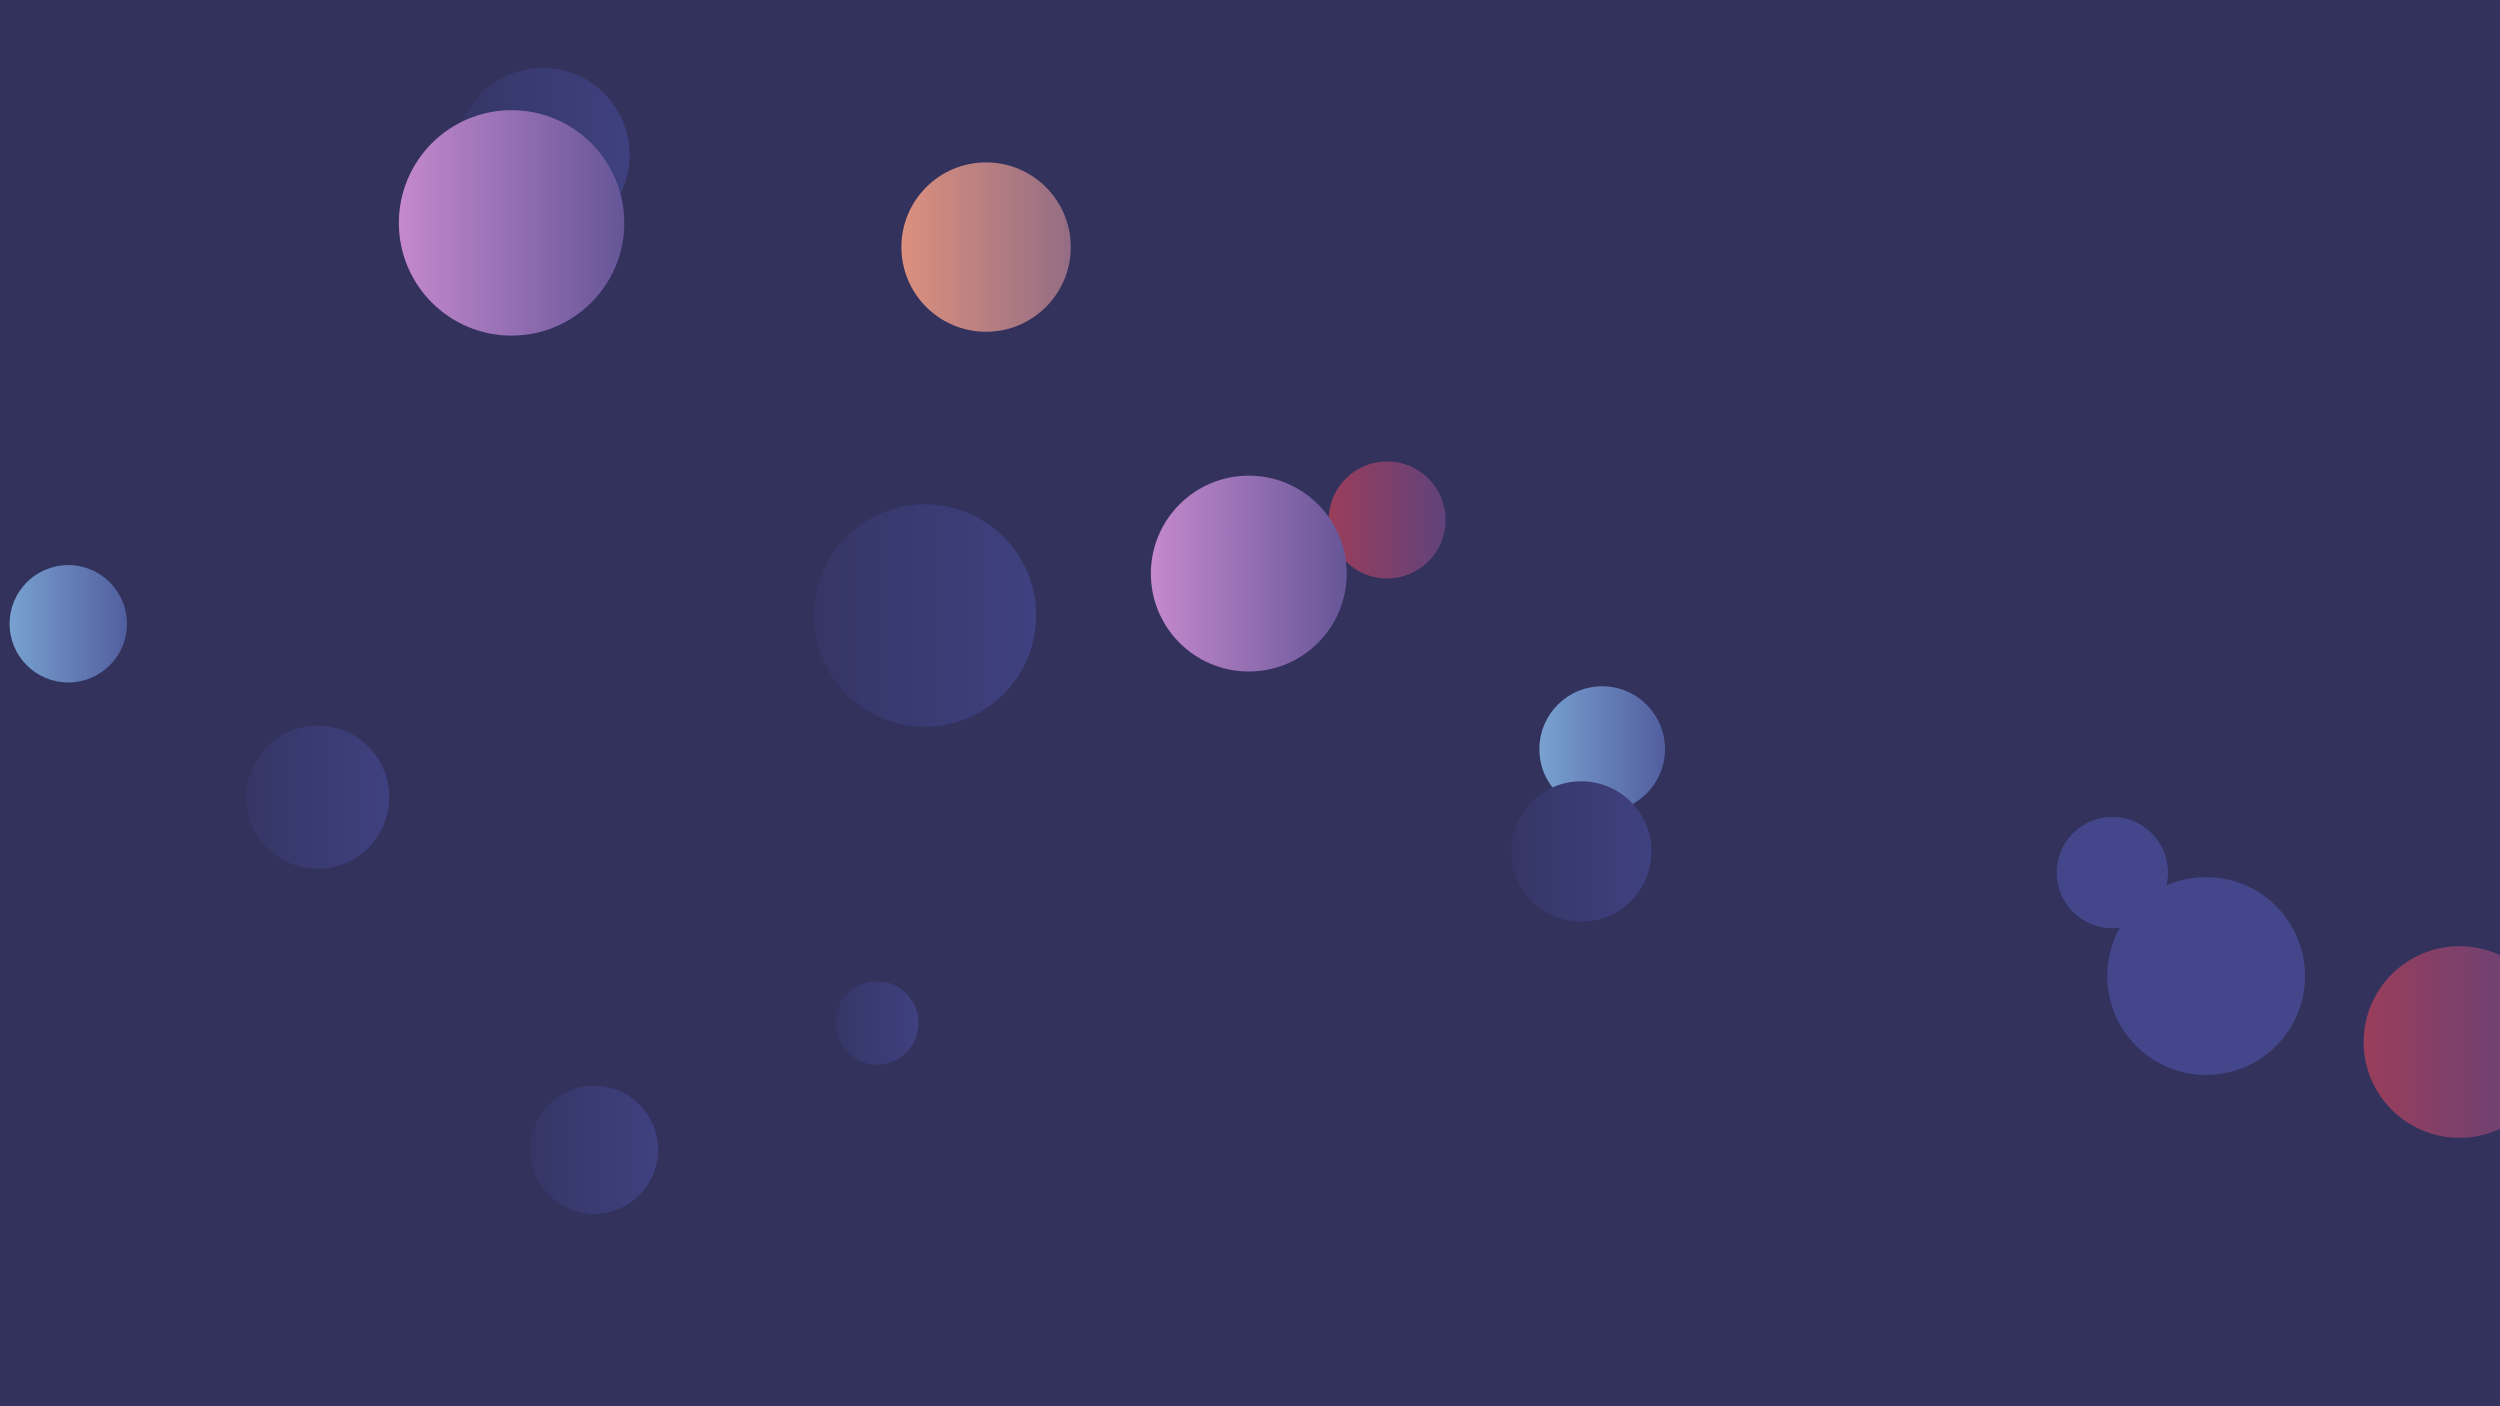 <svg xmlns="http://www.w3.org/2000/svg" version="1.1" xmlns:xlink="http://www.w3.org/1999/xlink" xmlns:svgjs="http://svgjs.dev/svgjs" width="1920" height="1080" preserveAspectRatio="none" viewBox="0 0 1920 1080"><g clip-path="url(&quot;#SvgjsClipPath1257&quot;)" fill="none"><rect width="1920" height="1080" x="0" y="0" fill="#32325d"></rect><circle r="65.035" cx="757.31" cy="189.76" fill="url(&quot;#SvgjsLinearGradient1258&quot;)"></circle><circle r="44.925" cx="1065.32" cy="399.33" fill="url(&quot;#SvgjsLinearGradient1259&quot;)"></circle><circle r="85.385" cx="710.37" cy="472.71" fill="url(&quot;#SvgjsLinearGradient1260&quot;)"></circle><circle r="75.205" cx="959.07" cy="440.51" fill="url(&quot;#SvgjsLinearGradient1261&quot;)"></circle><circle r="66.775" cx="416.73" cy="118.94" fill="url(&quot;#SvgjsLinearGradient1262&quot;)"></circle><circle r="73.6" cx="1888.89" cy="800.26" fill="url(&quot;#SvgjsLinearGradient1263&quot;)"></circle><circle r="49.15" cx="456.22" cy="883.08" fill="url(&quot;#SvgjsLinearGradient1264&quot;)"></circle><circle r="48.245" cx="1230.49" cy="575.31" fill="url(&quot;#SvgjsLinearGradient1265&quot;)"></circle><circle r="45.07" cx="52.45" cy="479.07" fill="url(&quot;#SvgjsLinearGradient1266&quot;)"></circle><circle r="42.725" cx="1622.28" cy="670.15" fill="#43468b"></circle><circle r="32.025" cx="673.39" cy="785.67" fill="url(&quot;#SvgjsLinearGradient1267&quot;)"></circle><circle r="86.565" cx="392.89" cy="171.19" fill="url(&quot;#SvgjsLinearGradient1268&quot;)"></circle><circle r="53.895" cx="1214.41" cy="653.92" fill="url(&quot;#SvgjsLinearGradient1269&quot;)"></circle><circle r="75.945" cx="1694.34" cy="749.61" fill="#43468b"></circle><circle r="54.97" cx="243.95" cy="612.25" fill="url(&quot;#SvgjsLinearGradient1270&quot;)"></circle></g><defs><clipPath id="SvgjsClipPath1257"><rect width="1920" height="1080" x="0" y="0"></rect></clipPath><linearGradient x1="627.24" y1="189.76" x2="887.38" y2="189.76" gradientUnits="userSpaceOnUse" id="SvgjsLinearGradient1258"><stop stop-color="#f29b7c" offset="0.1"></stop><stop stop-color="#7e6286" offset="0.9"></stop></linearGradient><linearGradient x1="975.47" y1="399.33" x2="1155.17" y2="399.33" gradientUnits="userSpaceOnUse" id="SvgjsLinearGradient1259"><stop stop-color="#ab3c51" offset="0.1"></stop><stop stop-color="#4f4484" offset="0.9"></stop></linearGradient><linearGradient x1="539.6" y1="472.71" x2="881.14" y2="472.71" gradientUnits="userSpaceOnUse" id="SvgjsLinearGradient1260"><stop stop-color="#32325d" offset="0.1"></stop><stop stop-color="#424488" offset="0.9"></stop></linearGradient><linearGradient x1="808.66" y1="440.51" x2="1109.48" y2="440.51" gradientUnits="userSpaceOnUse" id="SvgjsLinearGradient1261"><stop stop-color="#e298de" offset="0.1"></stop><stop stop-color="#484687" offset="0.9"></stop></linearGradient><linearGradient x1="283.18" y1="118.94" x2="550.28" y2="118.94" gradientUnits="userSpaceOnUse" id="SvgjsLinearGradient1262"><stop stop-color="#32325d" offset="0.1"></stop><stop stop-color="#424488" offset="0.9"></stop></linearGradient><linearGradient x1="1741.69" y1="800.26" x2="2036.09" y2="800.26" gradientUnits="userSpaceOnUse" id="SvgjsLinearGradient1263"><stop stop-color="#ab3c51" offset="0.1"></stop><stop stop-color="#4f4484" offset="0.9"></stop></linearGradient><linearGradient x1="357.92" y1="883.08" x2="554.52" y2="883.08" gradientUnits="userSpaceOnUse" id="SvgjsLinearGradient1264"><stop stop-color="#32325d" offset="0.1"></stop><stop stop-color="#424488" offset="0.9"></stop></linearGradient><linearGradient x1="1134" y1="575.31" x2="1326.98" y2="575.31" gradientUnits="userSpaceOnUse" id="SvgjsLinearGradient1265"><stop stop-color="#84b6e0" offset="0.1"></stop><stop stop-color="#464a8f" offset="0.9"></stop></linearGradient><linearGradient x1="-37.69" y1="479.07" x2="142.59" y2="479.07" gradientUnits="userSpaceOnUse" id="SvgjsLinearGradient1266"><stop stop-color="#84b6e0" offset="0.1"></stop><stop stop-color="#464a8f" offset="0.9"></stop></linearGradient><linearGradient x1="609.34" y1="785.67" x2="737.44" y2="785.67" gradientUnits="userSpaceOnUse" id="SvgjsLinearGradient1267"><stop stop-color="#32325d" offset="0.1"></stop><stop stop-color="#424488" offset="0.9"></stop></linearGradient><linearGradient x1="219.76" y1="171.19" x2="566.02" y2="171.19" gradientUnits="userSpaceOnUse" id="SvgjsLinearGradient1268"><stop stop-color="#e298de" offset="0.1"></stop><stop stop-color="#484687" offset="0.9"></stop></linearGradient><linearGradient x1="1106.62" y1="653.92" x2="1322.2" y2="653.92" gradientUnits="userSpaceOnUse" id="SvgjsLinearGradient1269"><stop stop-color="#32325d" offset="0.1"></stop><stop stop-color="#424488" offset="0.9"></stop></linearGradient><linearGradient x1="134.01" y1="612.25" x2="353.89" y2="612.25" gradientUnits="userSpaceOnUse" id="SvgjsLinearGradient1270"><stop stop-color="#32325d" offset="0.1"></stop><stop stop-color="#424488" offset="0.9"></stop></linearGradient></defs></svg>